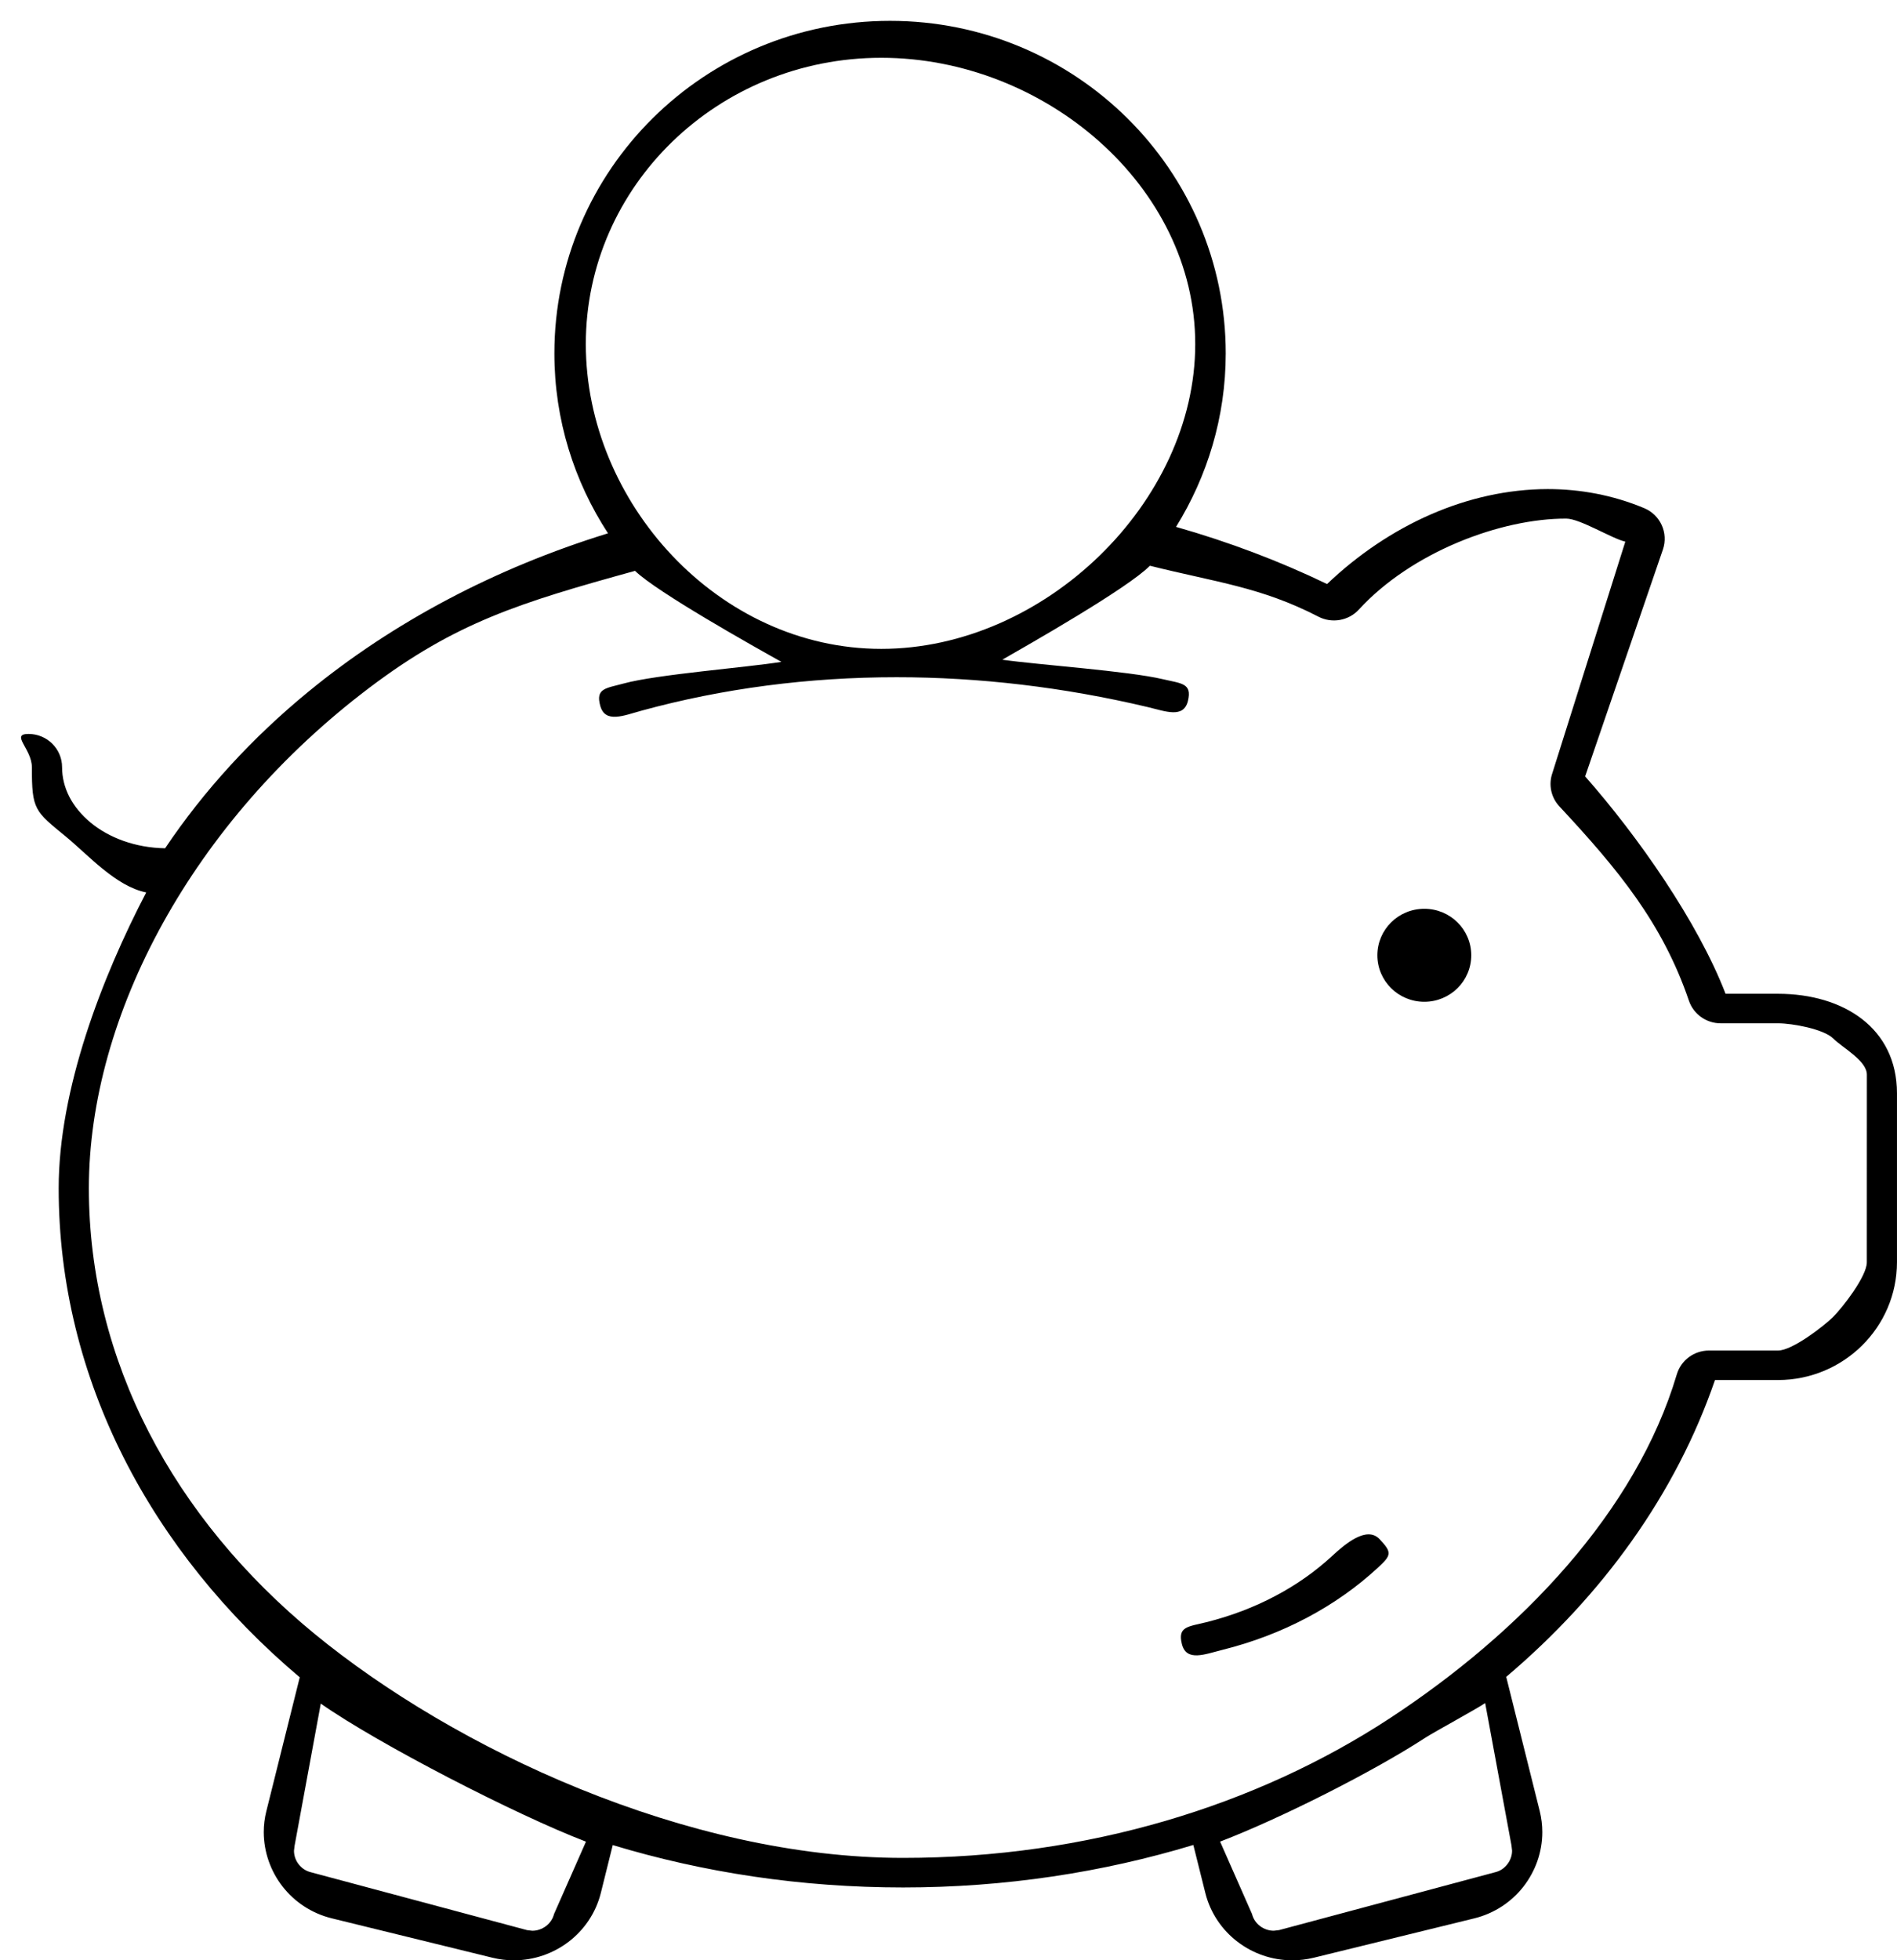 <?xml version="1.0" encoding="utf-8"?>
<!-- Generator: Adobe Illustrator 17.0.0, SVG Export Plug-In . SVG Version: 6.00 Build 0)  -->
<!DOCTYPE svg PUBLIC "-//W3C//DTD SVG 1.1//EN" "http://www.w3.org/Graphics/SVG/1.1/DTD/svg11.dtd">
<svg version="1.1" id="Слой_1" xmlns="http://www.w3.org/2000/svg" xmlns:xlink="http://www.w3.org/1999/xlink" x="0px" y="0px"
	 width="91px" height="94px" viewBox="0 0 91 94" enable-background="new 0 0 91 94" xml:space="preserve">
<path fill-rule="evenodd" clip-rule="evenodd" fill="#000" d="M85.295,66.175h-3.027c-1.879,5.466-5.389,10.319-10.014,14.233
	l1.606,6.429c0.085,0.341,0.125,0.683,0.125,1.018c-0.001,0.961-0.33,1.868-0.898,2.601c-0.567,0.731-1.389,1.293-2.364,1.532
	l-7.706,1.889C62.676,93.96,62.33,94,61.991,94c-0.969,0-1.889-0.325-2.626-0.889c-0.737-0.561-1.305-1.377-1.545-2.341
	l-0.575-2.301c-4.347,1.316-9.035,2.038-13.924,2.038c-4.89,0-9.579-0.717-13.927-2.033l-0.572,2.297
	c-0.24,0.964-0.808,1.78-1.547,2.341C26.537,93.674,25.618,94,24.65,94c-0.339,0-0.686-0.04-1.027-0.124l-7.706-1.889
	c-0.975-0.238-1.799-0.799-2.367-1.532c-0.568-0.732-0.895-1.642-0.898-2.601c0-0.339,0.042-0.683,0.128-1.021v0.003l1.599-6.406
	C7.276,74.435,2.813,66.151,2.815,56.977c-0.002-4.732,2.074-10.114,4.199-14.183c-1.456-0.292-2.778-1.791-3.844-2.669
	c-1.509-1.238-1.643-1.289-1.641-3.336c0-0.881-1.05-1.595-0.161-1.595s1.61,0.714,1.61,1.595c0.002,0.984,0.47,1.908,1.369,2.656
	c0.872,0.722,2.141,1.209,3.573,1.231c1.865-2.775,4.184-5.303,6.871-7.506c4.053-3.326,8.947-5.923,14.375-7.597
	c-1.622-2.488-2.572-5.444-2.572-8.626C26.593,8.14,33.801,1.001,42.696,1c8.892,0.001,16.101,7.14,16.103,15.949
	c-0.002,3.052-0.883,5.891-2.384,8.316c2.535,0.722,4.961,1.639,7.245,2.74c2.965-2.821,6.737-4.545,10.585-4.553
	c1.564,0,3.135,0.291,4.626,0.914c0.778,0.325,1.17,1.189,0.9,1.982L76.04,37.23c2.521,2.859,5.399,6.957,6.736,10.423h2.519
	c3.147,0.005,5.698,1.646,5.704,4.763v8.109C90.995,63.644,88.444,66.169,85.295,66.175z M60.059,91.777
	c0.061,0.24,0.195,0.434,0.384,0.58c0.19,0.144,0.425,0.225,0.661,0.224l0.255-0.03l10.361-2.774
	c0.245-0.059,0.439-0.192,0.586-0.382c0.147-0.188,0.23-0.421,0.229-0.654l-0.029-0.252l-1.262-6.824
	c-0.361,0.253-2.48,1.407-2.851,1.649c-2.481,1.622-6.969,3.886-9.864,4.994L60.059,91.777z M14.134,88.492l-0.002,0.004
	l-0.029,0.248c-0.002,0.232,0.079,0.466,0.226,0.653c0.147,0.187,0.344,0.321,0.589,0.381l10.363,2.774l0.253,0.03
	c0.235,0.001,0.469-0.08,0.66-0.225c0.188-0.146,0.324-0.341,0.385-0.581l1.53-3.466c-3.326-1.271-9.951-4.679-12.721-6.62
	L14.134,88.492z M57.336,16.5c0-7.582-7.232-13.729-15.06-13.729c-7.828,0-14.174,6.146-14.174,13.729
	c0,7.582,6.346,14.614,14.174,14.614C50.105,31.114,57.336,24.082,57.336,16.5z M87.936,49.794
	c-0.457-0.451-1.957-0.723-2.639-0.725h-2.755c-0.69,0-1.304-0.437-1.524-1.085c-1.27-3.723-3.394-6.291-6.211-9.314
	c-0.402-0.43-0.532-1.04-0.341-1.594l3.501-11.103c-0.636-0.142-2.173-1.105-2.833-1.105c-3.132-0.009-7.415,1.597-9.951,4.364
	c-0.491,0.533-1.287,0.674-1.935,0.34c-2.759-1.425-4.895-1.646-8.087-2.444c-1.042,1.067-5.775,3.758-7.08,4.506
	c1.684,0.242,6.031,0.538,7.714,0.937c0.866,0.206,1.399,0.18,1.191,1.037c-0.207,0.857-1.076,0.499-1.941,0.294
	c-4.033-0.955-8.079-1.429-12.038-1.428c-4.219-0.001-8.337,0.538-12.227,1.602c-0.858,0.235-1.745,0.623-1.984-0.226
	c-0.237-0.848,0.266-0.842,1.124-1.076c1.603-0.438,5.903-0.767,7.564-1.037c-1.274-0.71-5.989-3.352-7.02-4.364
	c-5.539,1.529-8.59,2.47-12.731,5.595C9.226,39.39,4.265,48.695,4.263,56.978c0.002,8.284,4.077,15.818,10.81,21.354
	c6.728,5.527,17.868,10.759,28.247,10.757c8.835,0.001,16.938-2.506,23.302-6.664c6.365-4.161,11.861-9.952,13.815-16.521
	c0.202-0.679,0.83-1.144,1.545-1.144h3.314c0.682-0.001,2.181-1.159,2.639-1.61c0.455-0.453,1.618-1.946,1.618-2.621l0.002-8.996
	C89.554,50.855,88.391,50.247,87.936,49.794z M68.325,48.037c-1.244,0-2.252-0.998-2.252-2.23c0-1.231,1.008-2.23,2.252-2.23
	c1.244,0,2.252,0.998,2.252,2.23C70.577,47.039,69.569,48.037,68.325,48.037z M66.1,75.172c-2.026,1.874-4.596,3.226-7.448,3.938
	c-0.862,0.216-1.736,0.583-1.955-0.271c-0.217-0.854,0.306-0.835,1.167-1.051c2.363-0.589,4.444-1.699,6.038-3.176
	c0.649-0.601,1.668-1.451,2.276-0.808C66.785,74.448,66.749,74.571,66.1,75.172z"/>
</svg>
